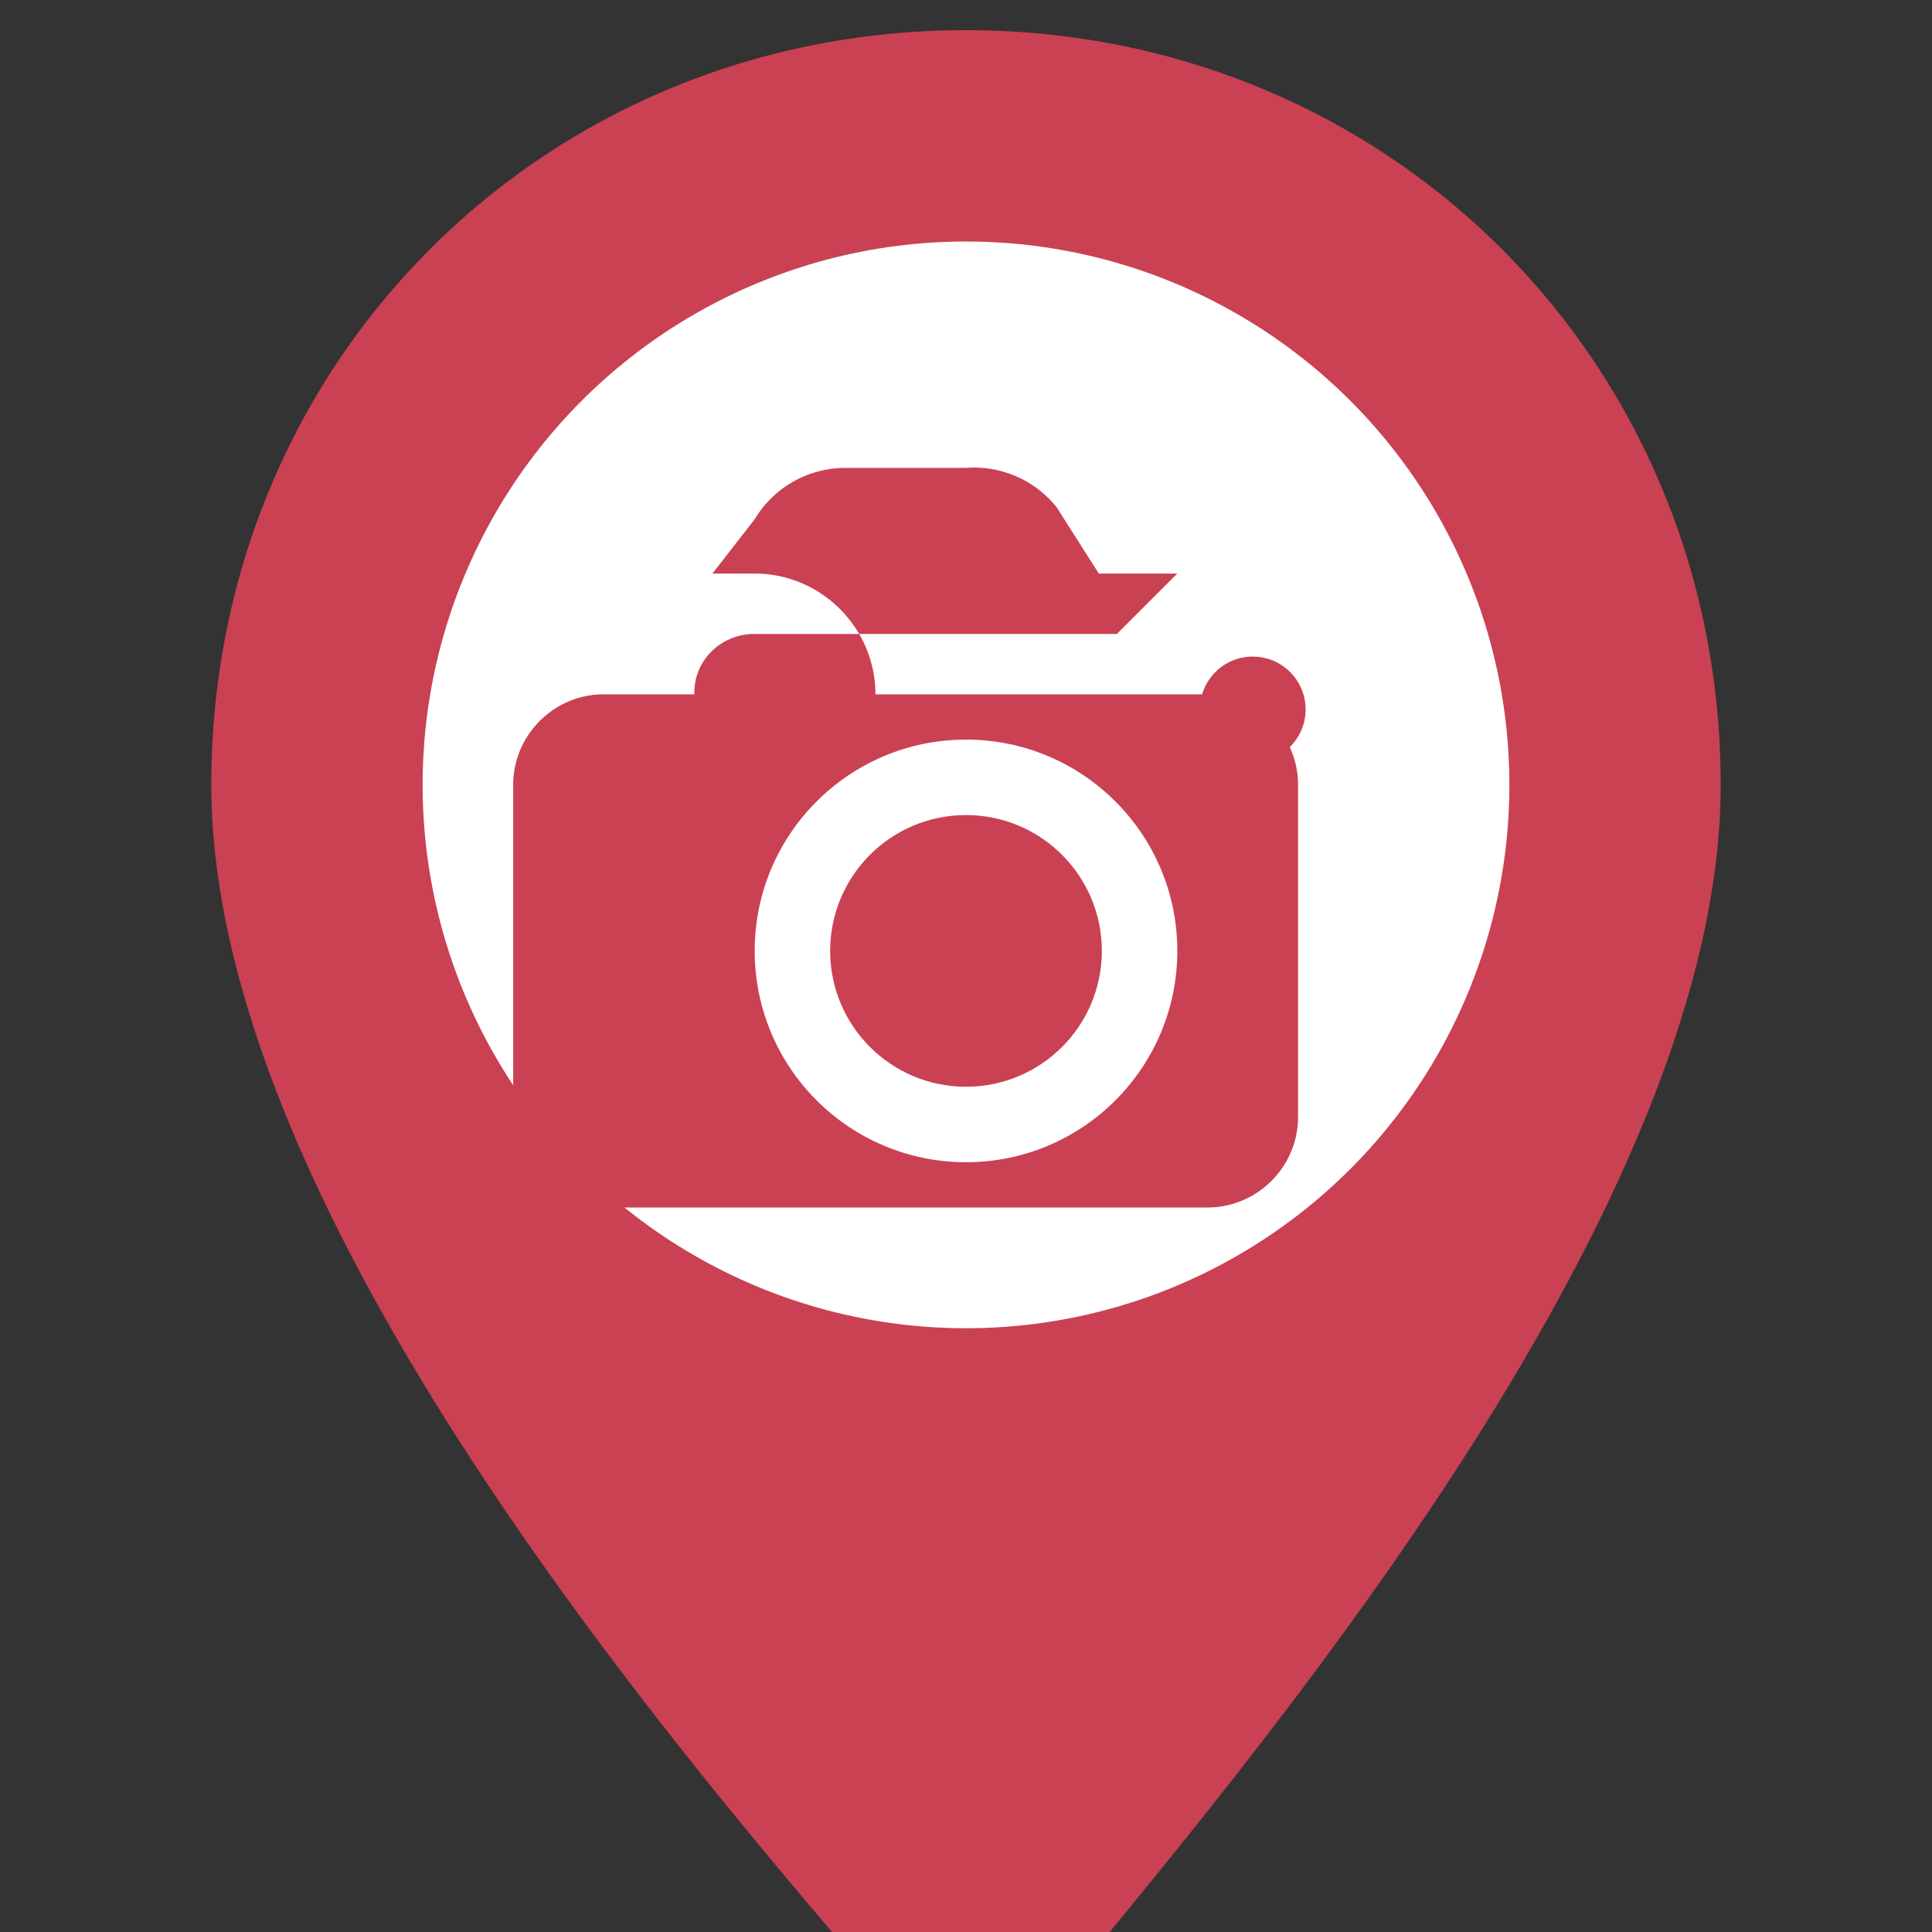 <?xml version="1.0" encoding="UTF-8"?>
<svg width="512" height="512" viewBox="0 0 128 128" xmlns="http://www.w3.org/2000/svg" role="img" aria-label="Photos4RealEstate logo">
  <rect x="0" y="0" width="128" height="128" fill="#333333" stroke="none"/>
  <!-- Pin shape -->
  <path fill="#ca4153" d="M64 2C36 2 14 24 14 52c0 30 35.1 68.9 47.3 83.2a4.5 4.5 0 0 0 5.5 1C79 121 114 82 114 52 114 24 92 2 64 2z"/>
  <!-- Inner circle -->
  <circle cx="64" cy="52" r="36" fill="#fff"/>
  <!-- Camera icon -->
  <path fill="#ca4153" d="M78 38h-5.2l-2.8-4.4A7 7 0 0 0 64 31h-8a7 7 0 0 0-6 3.4L47.2 38H50c4.4 0 8 3.6 8 8v0h22c3.3 0 6 2.7 6 6v22c0 3.3-2.7 6-6 6H40c-3.3 0-6-2.7-6-6V52c0-3.3 2.7-6 6-6h6v-0.1c0-2.2 1.8-3.9 4-3.9h24z"/>
  <circle cx="64" cy="63" r="14" fill="#fff"/>
  <circle cx="64" cy="63" r="9" fill="#ca4153"/>
  <circle cx="83" cy="47" r="3.5" fill="#ca4153"/>
</svg>

